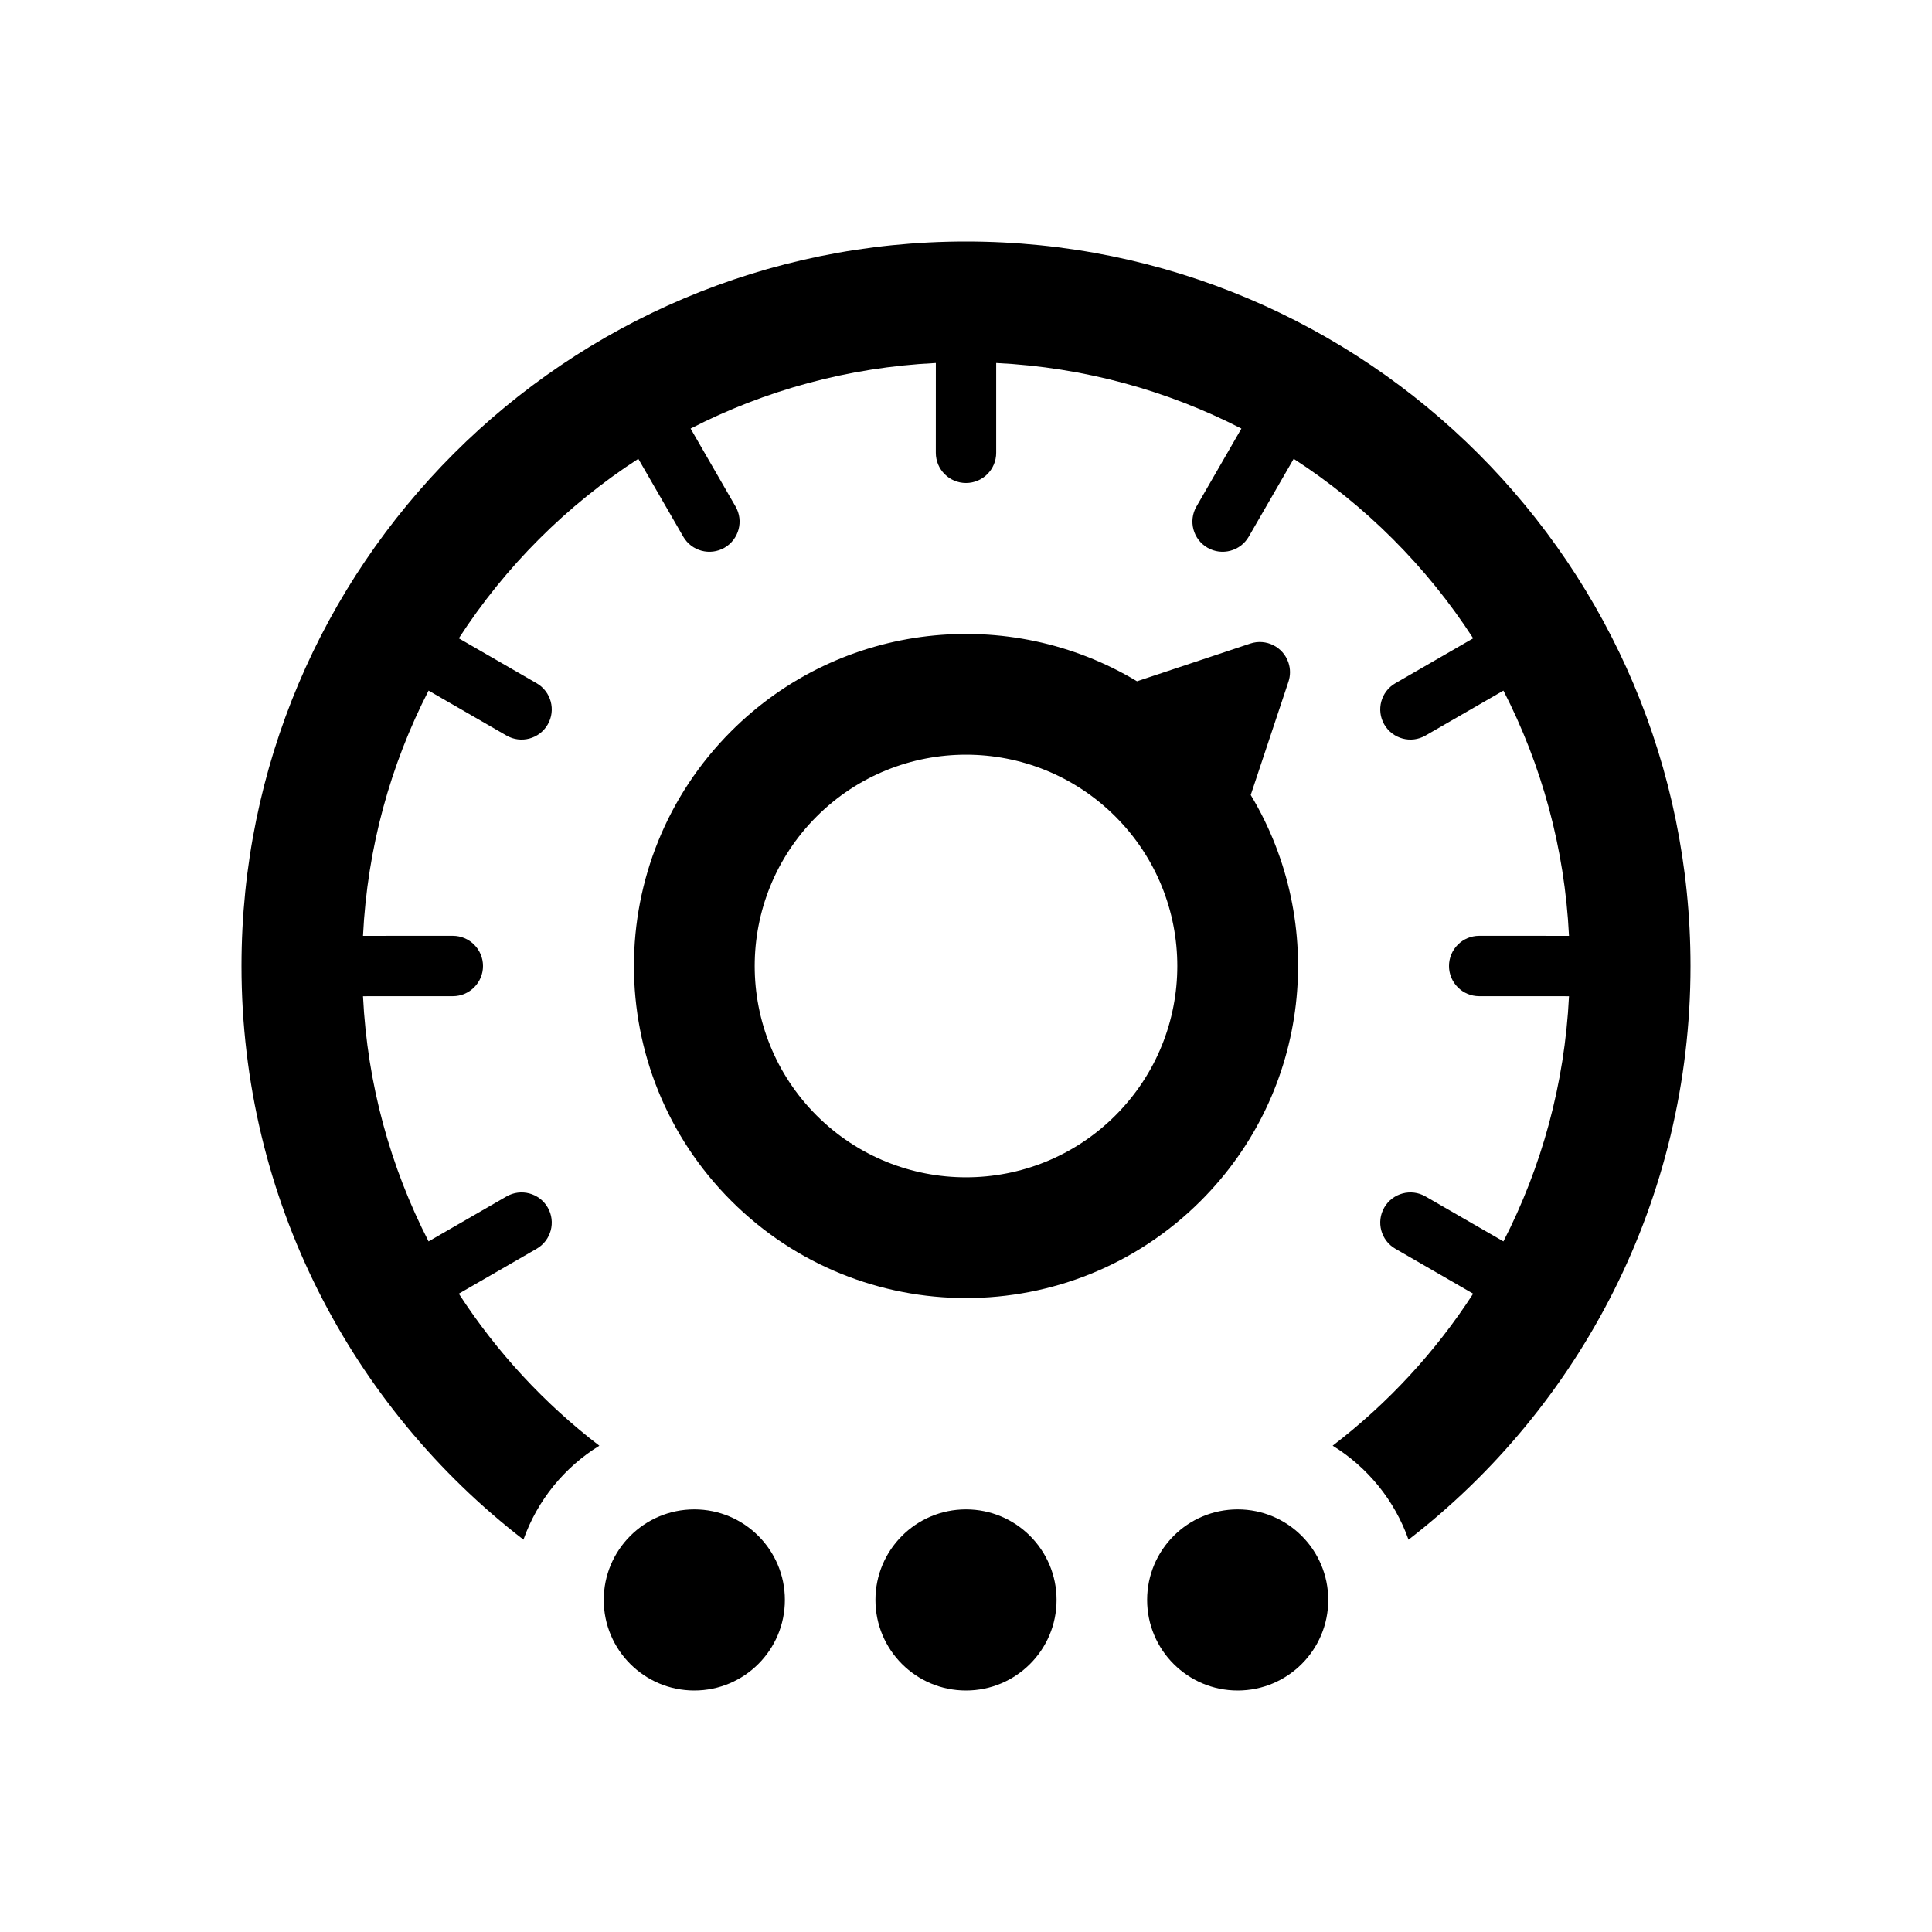 <?xml version="1.0" encoding="UTF-8"?>
<svg width="64px" height="64px" viewBox="0 0 64 64" version="1.1" xmlns="http://www.w3.org/2000/svg" xmlns:xlink="http://www.w3.org/1999/xlink">
    <title>thermostat_mode</title>
    <g id="thermostat_mode" stroke="none" stroke-width="1" fill="none" fill-rule="evenodd">
        <path d="M32,50 C33.657,50 35,51.343 35,53 C35,54.657 33.657,56 32,56 C30.343,56 29,54.657 29,53 C29,51.343 30.343,50 32,50 Z M23,50 C24.657,50 26,51.343 26,53 C26,54.657 24.657,56 23,56 C21.343,56 20,54.657 20,53 C20,51.343 21.343,50 23,50 Z M41,50 C42.657,50 44,51.343 44,53 C44,54.657 42.657,56 41,56 C39.343,56 38,54.657 38,53 C38,51.343 39.343,50 41,50 Z M32,8 C45.255,8 56,18.745 56,32 C56,39.735 52.341,46.615 46.659,51.004 C46.2,49.701 45.304,48.604 44.146,47.89 C45.971,46.493 47.548,44.789 48.8,42.855 L46.222,41.366 C45.744,41.09 45.58,40.478 45.856,40 C46.133,39.522 46.744,39.358 47.222,39.634 L49.803,41.123 C51.064,38.667 51.832,35.916 51.975,33.001 L49,33 C48.448,33 48,32.552 48,32 C48,31.448 48.448,31 49,31 L51.975,31.001 C51.832,28.085 51.064,25.333 49.803,22.877 L47.222,24.366 C46.744,24.642 46.133,24.478 45.856,24 C45.58,23.522 45.744,22.91 46.222,22.634 L48.801,21.145 C47.262,18.768 45.232,16.738 42.855,15.199 L41.366,17.778 C41.09,18.256 40.478,18.42 40,18.144 C39.522,17.867 39.358,17.256 39.634,16.778 L41.123,14.197 C38.667,12.936 35.916,12.168 33,12.025 L33,15 C33,15.552 32.552,16 32,16 C31.448,16 31,15.552 31,15 L31.001,12.025 C28.085,12.168 25.333,12.936 22.877,14.197 L24.366,16.778 C24.642,17.256 24.478,17.867 24,18.144 C23.522,18.42 22.91,18.256 22.634,17.778 L21.145,15.199 C18.768,16.738 16.738,18.768 15.199,21.145 L17.778,22.634 C18.256,22.91 18.42,23.522 18.144,24 C17.867,24.478 17.256,24.642 16.778,24.366 L14.197,22.877 C12.936,25.333 12.168,28.085 12.025,31.001 L15,31 C15.552,31 16,31.448 16,32 C16,32.552 15.552,33 15,33 L12.025,33.001 C12.168,35.916 12.936,38.667 14.197,41.123 L16.778,39.634 C17.256,39.358 17.867,39.522 18.144,40 C18.42,40.478 18.256,41.09 17.778,41.366 L15.199,42.855 C16.452,44.789 18.029,46.494 19.854,47.891 C18.696,48.604 17.8,49.701 17.34,51.003 C11.659,46.615 8,39.735 8,32 C8,18.745 18.745,8 32,8 Z M37.665,22.568 L41.416,21.319 C41.94,21.144 42.507,21.427 42.681,21.951 C42.75,22.156 42.75,22.378 42.681,22.584 L41.432,26.335 C43.976,30.563 43.424,36.132 39.778,39.778 C35.482,44.074 28.518,44.074 24.222,39.778 C19.926,35.482 19.926,28.518 24.222,24.222 C27.868,20.576 33.437,20.024 37.665,22.568 Z M27.05,27.05 C24.317,29.784 24.317,34.216 27.05,36.95 C29.784,39.683 34.216,39.683 36.95,36.95 C39.683,34.216 39.683,29.784 36.95,27.05 C34.216,24.317 29.784,24.317 27.05,27.05 Z" id="Shape" fill="#000000" fill-rule="nonzero"></path>
    </g>
</svg>